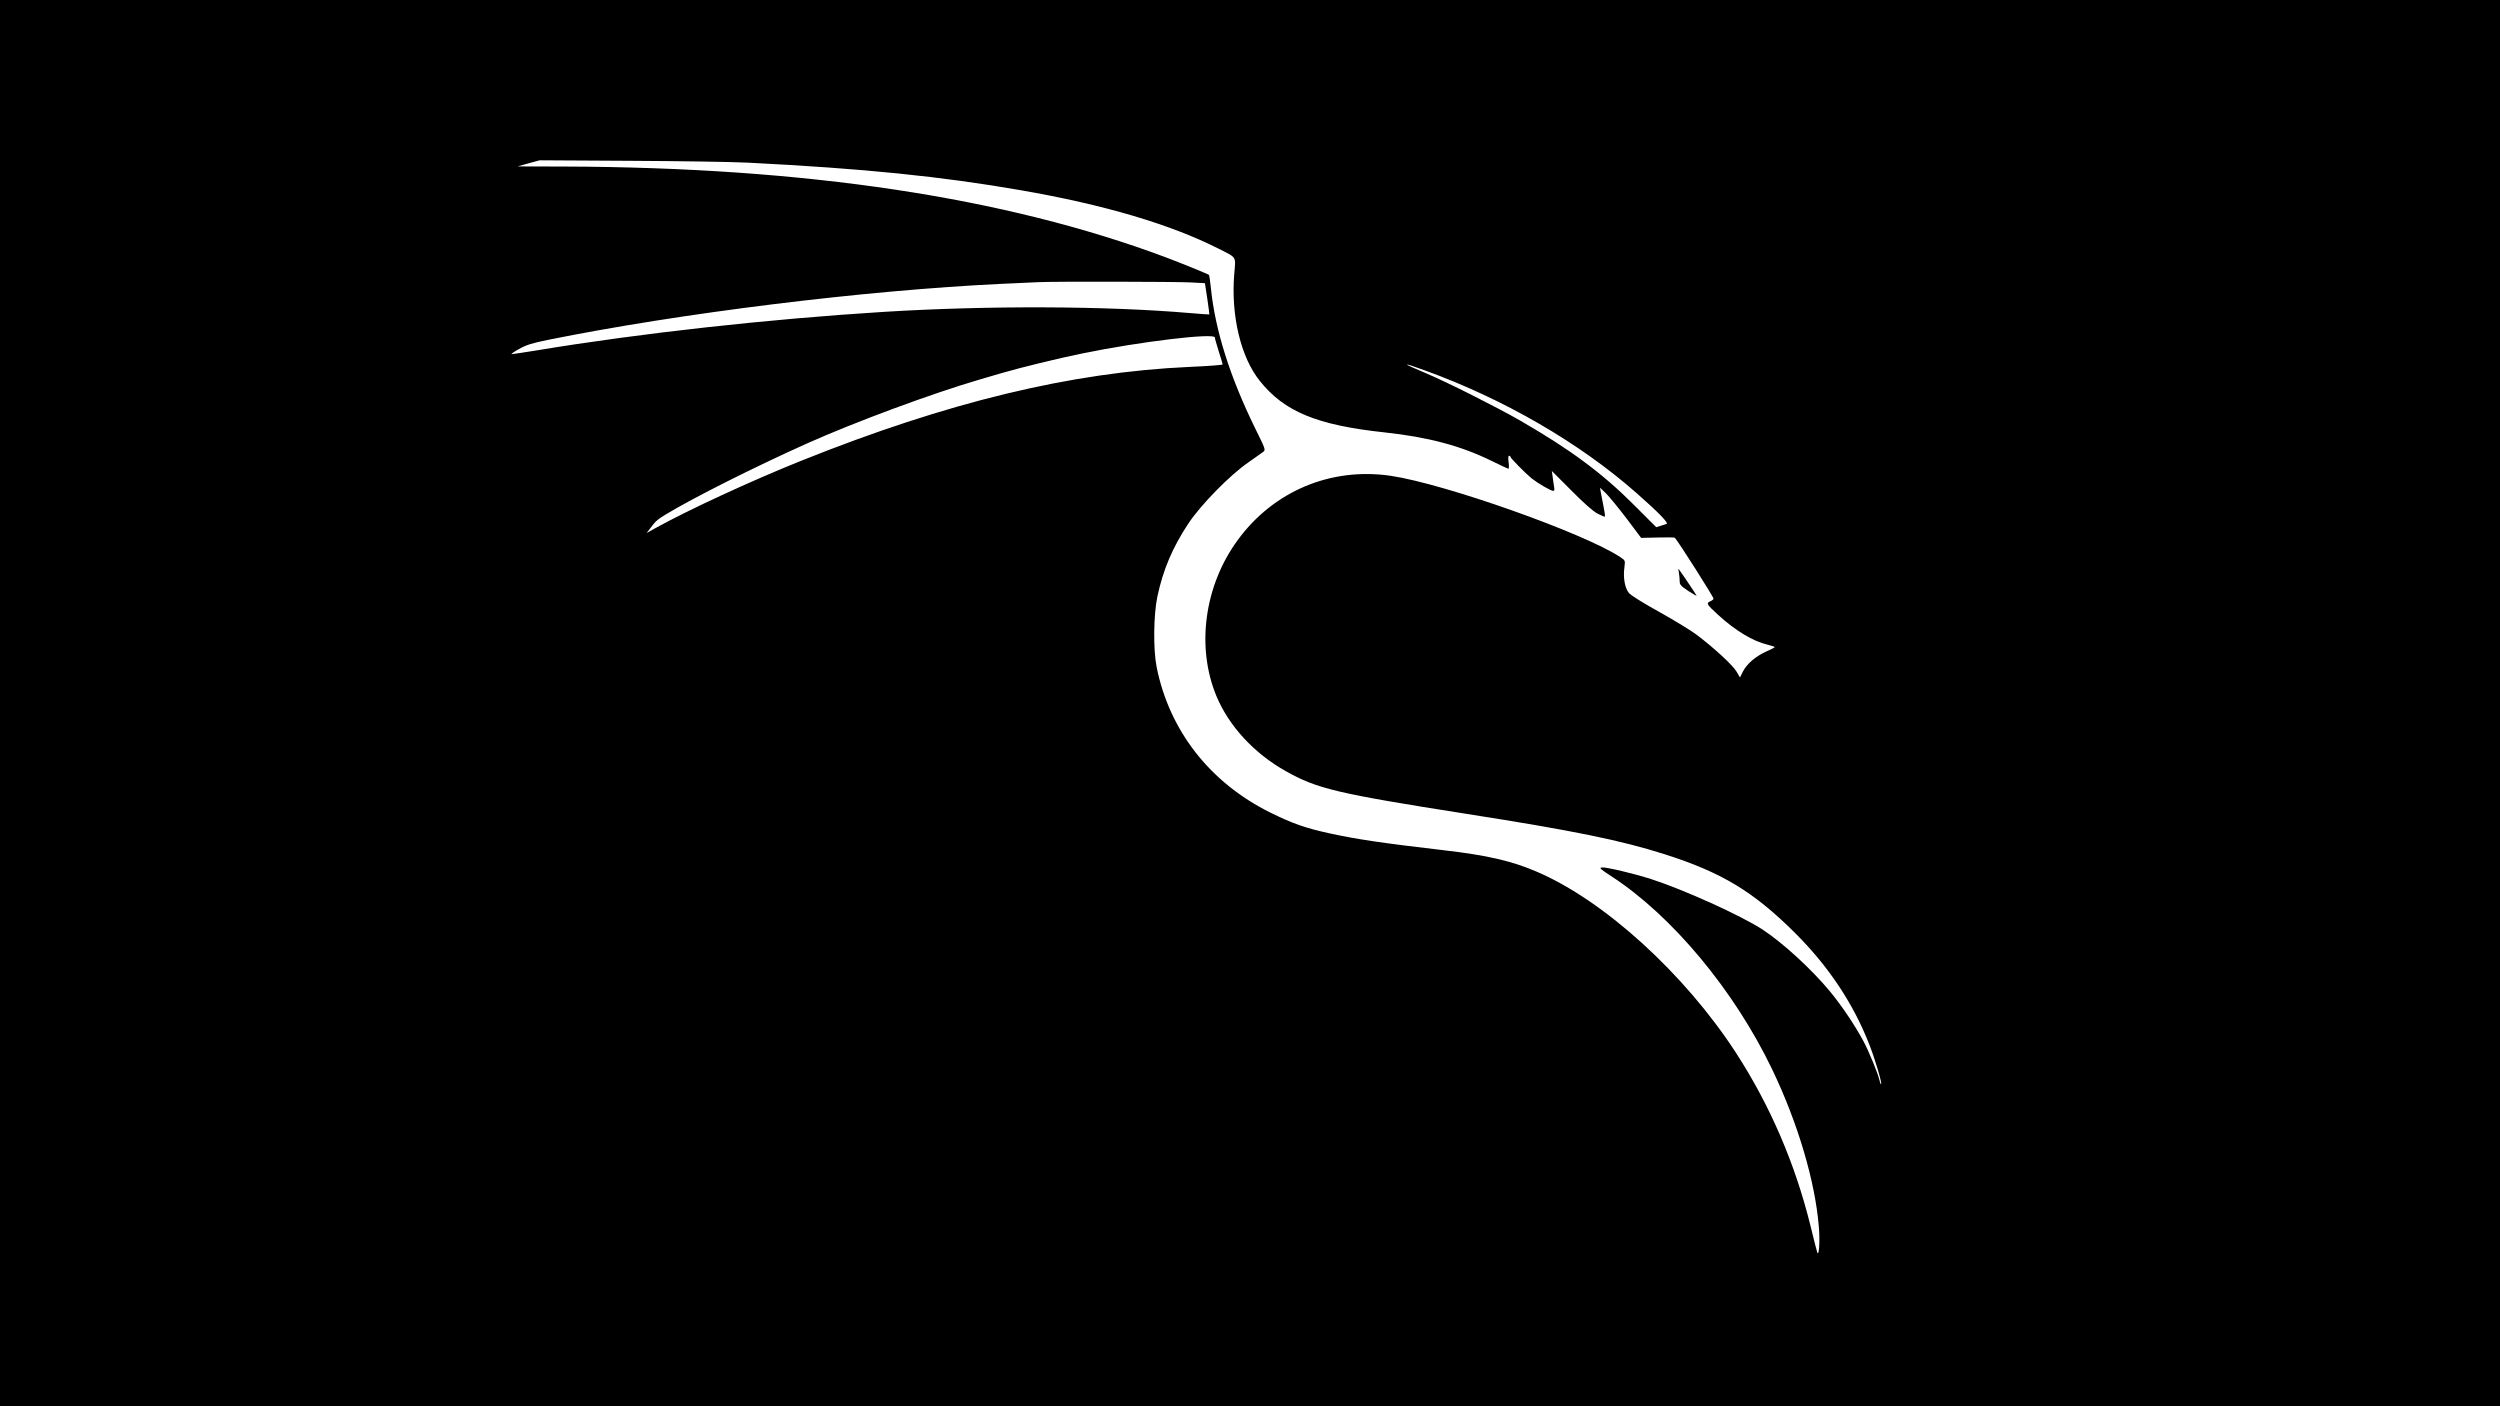 <?xml version="1.0" standalone="no"?>
<!DOCTYPE svg PUBLIC "-//W3C//DTD SVG 20010904//EN"
 "http://www.w3.org/TR/2001/REC-SVG-20010904/DTD/svg10.dtd">
<svg version="1.0" xmlns="http://www.w3.org/2000/svg"
 width="1920pt" height="1080pt" viewBox="0 0 1920 1080"
 preserveAspectRatio="xMidYMid meet">

<g transform="translate(0,1080) scale(0.1,-0.1)"
fill="#000000" stroke="none">
<path d="M0 5400 l0 -5400 9600 0 9600 0 0 5400 0 5400 -9600 0 -9600 0 0
-5400z m5740 4151 c891 -45 1491 -106 2100 -212 640 -111 1147 -261 1519 -449
142 -72 132 -55 120 -195 -26 -319 50 -638 196 -820 189 -237 439 -340 960
-396 333 -36 583 -102 821 -219 67 -33 125 -60 129 -60 4 0 5 23 1 50 -4 32
-3 50 4 50 5 0 10 -3 10 -8 0 -10 113 -125 163 -166 48 -38 147 -96 166 -96 8
0 11 9 7 28 -2 15 -8 49 -11 76 l-7 49 149 -149 c97 -98 166 -159 201 -178 29
-15 55 -26 58 -23 2 2 -2 35 -10 73 -7 38 -17 87 -21 109 l-7 40 47 -45 c25
-25 96 -112 158 -193 l111 -148 127 3 c70 2 129 1 132 -2 32 -37 297 -454 297
-468 0 -5 -11 -14 -25 -20 -33 -15 -29 -22 60 -104 135 -123 268 -203 383
-230 29 -7 52 -15 52 -18 0 -3 -30 -18 -66 -34 -80 -36 -148 -94 -178 -153
l-23 -46 -27 46 c-28 48 -168 178 -307 283 -44 33 -172 111 -285 174 -121 67
-216 126 -233 145 -32 37 -47 119 -35 202 6 48 6 49 -33 75 -278 184 -1349
563 -1763 624 -460 67 -901 -118 -1176 -496 -254 -348 -318 -816 -163 -1193
96 -232 289 -442 535 -580 240 -135 393 -171 1384 -327 825 -129 1191 -204
1526 -311 436 -139 678 -285 995 -599 261 -259 453 -547 577 -866 43 -110 97
-292 89 -300 -3 -3 -8 10 -12 28 -11 51 -82 225 -127 308 -65 120 -164 267
-253 375 -140 170 -366 377 -520 477 -164 107 -604 306 -855 387 -131 42 -345
93 -377 89 -24 -3 -14 -11 73 -68 466 -303 943 -876 1234 -1482 198 -413 331
-862 359 -1213 9 -106 1 -226 -12 -195 -3 8 -27 100 -52 204 -118 479 -310
925 -573 1331 -395 608 -1013 1170 -1531 1391 -190 82 -382 126 -711 164 -479
56 -668 84 -884 131 -182 40 -281 75 -451 159 -463 230 -774 628 -872 1117
-27 134 -24 404 6 543 44 206 116 375 238 560 96 144 319 372 462 470 51 36
102 72 113 80 19 15 17 20 -62 180 -194 395 -307 754 -340 1074 -6 55 -12 101
-14 104 -7 7 -216 92 -336 137 -1231 460 -2758 690 -4620 696 l-355 1 85 24
85 23 690 -4 c380 -2 787 -8 905 -14z m3405 -920 l109 -6 18 -119 c10 -66 17
-120 15 -121 -1 -1 -69 4 -152 11 -646 55 -1551 58 -2345 9 -885 -55 -1879
-165 -2662 -295 -100 -16 -190 -30 -198 -30 -8 0 17 18 55 39 57 32 98 45 220
70 1017 206 2433 381 3485 431 124 6 252 12 285 13 119 6 1063 4 1170 -2z
m185 -423 c0 -7 14 -55 30 -107 17 -51 30 -97 30 -100 0 -4 -116 -13 -257 -19
-908 -41 -1855 -270 -2978 -720 -389 -156 -875 -381 -1125 -520 l-64 -36 22
29 c45 61 59 74 125 114 213 129 687 367 1082 544 378 169 963 385 1328 492
48 14 125 36 171 50 140 41 442 115 616 150 446 92 1020 160 1020 123z m1614
-253 c607 -220 1190 -558 1626 -943 168 -148 248 -230 229 -236 -8 -2 -29 -9
-47 -15 l-32 -10 -173 173 c-242 242 -487 424 -872 646 -185 106 -563 296
-727 365 -189 79 -190 88 -4 20z"/>
<path d="M12894 6401 c3 -18 6 -48 6 -65 0 -27 9 -36 65 -74 36 -23 65 -40 65
-37 0 4 -128 194 -138 205 -3 3 -2 -10 2 -29z"/>
</g>
</svg>
